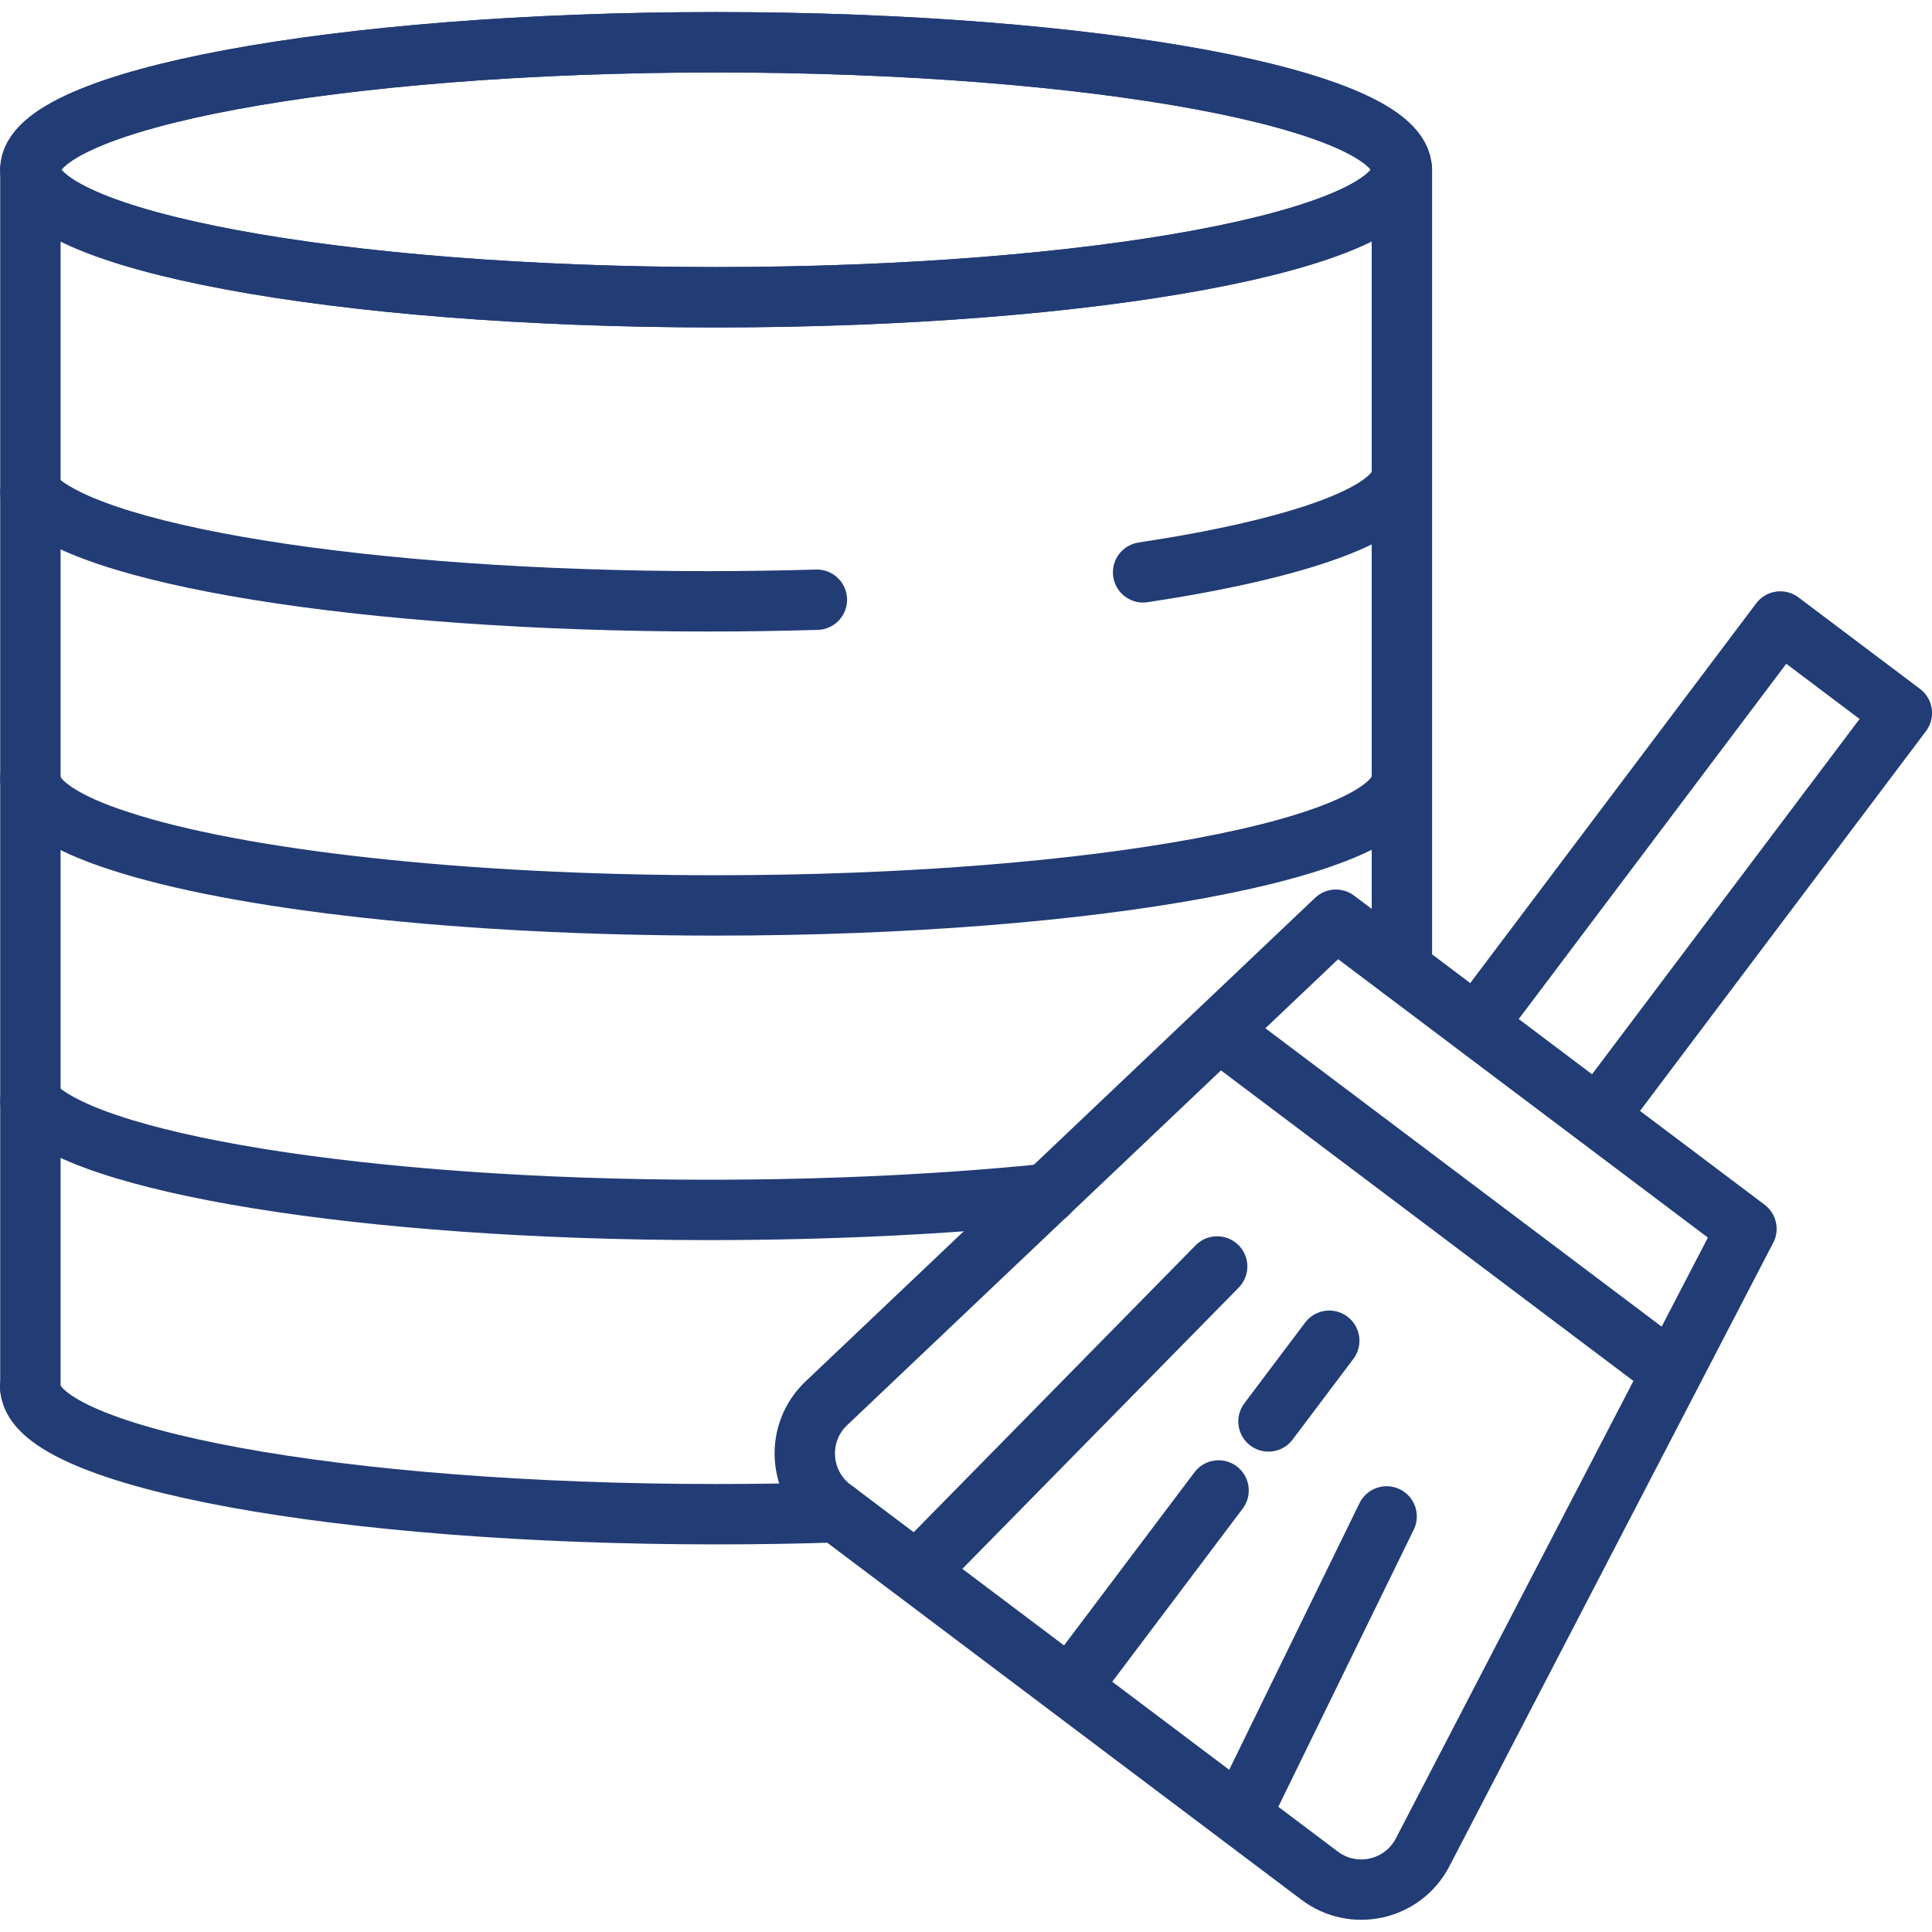 <?xml version="1.0" encoding="UTF-8"?>
<svg id="Layer_1" data-name="Layer 1" xmlns="http://www.w3.org/2000/svg" viewBox="0 0 96 96">
  <defs>
    <style>
      .cls-1 {
        stroke-miterlimit: 10;
      }

      .cls-1, .cls-2, .cls-3 {
        fill: none;
        stroke: #223c75;
        stroke-width: 3px;
      }

      .cls-1, .cls-3 {
        stroke-linecap: round;
      }

      .cls-2, .cls-3 {
        stroke-linejoin: round;
      }
    </style>
  </defs>
  <g>
    <path class="cls-1" d="M1.51,24.48c2.4,3.06,16.57,5.4,33.7,5.4,1.83,0,3.63-.03,5.38-.08"/>
    <path class="cls-1" d="M69.65,8.43c0,3.49-15.26,6.34-34.07,6.34S1.51,11.92,1.51,8.43,16.77,2.1,35.58,2.1s34.07,2.83,34.07,6.33Z"/>
    <path class="cls-1" d="M69.65,8.43c0,3.49-15.26,6.34-34.07,6.34S1.51,11.92,1.51,8.43,16.77,2.1,35.58,2.1s34.07,2.83,34.07,6.33Z"/>
    <path class="cls-1" d="M1.51,38.67c0,1.13,1.61,2.21,4.44,3.12,5.86,1.92,16.93,3.2,29.63,3.2,18.81,0,34.07-2.83,34.07-6.33"/>
    <path class="cls-1" d="M1.51,54.72c2.4,3.05,16.57,5.4,33.7,5.4,6.08,0,11.83-.29,16.83-.8"/>
    <path class="cls-1" d="M41.59,75.14c-1.95.07-3.97.1-6.01.1-18.62,0-33.75-2.78-34.07-6.23-.01-.04-.01-.07-.01-.11"/>
    <polyline class="cls-1" points="1.51 69.01 1.51 68.91 1.51 62.85 1.51 54.72 1.51 52.35 1.51 41.84 1.51 38.67 1.51 31.36 1.51 24.47 1.51 20.84 1.51 12.07 1.51 8.43"/>
    <polyline class="cls-1" points="69.66 8.43 69.66 12.08 69.66 20.84 69.66 23.54 69.66 23.55 69.66 31.36 69.66 38.67 69.66 41.85 69.66 48.16"/>
    <path class="cls-1" d="M56.8,28.44c7.62-1.15,12.85-2.92,12.85-4.9"/>
  </g>
  <g>
    <path class="cls-2" d="M65.57,93.2l-24.21-18.23c-1.7-1.28-1.84-3.78-.3-5.24l25.32-24.03,20.4,15.36-16.09,30.98c-.98,1.89-3.42,2.44-5.12,1.16Z"/>
    <line class="cls-1" x1="82.65" y1="67.86" x2="60.79" y2="51.4"/>
    <rect class="cls-3" x="80.15" y="30.63" width="7.56" height="25.1" transform="translate(42.86 -41.8) rotate(36.98)"/>
    <line class="cls-1" x1="60.48" y1="62.93" x2="45.75" y2="77.92"/>
    <line class="cls-1" x1="66.05" y1="66.62" x2="63.03" y2="70.63"/>
    <line class="cls-1" x1="60.55" y1="74.06" x2="53.37" y2="83.59"/>
    <line class="cls-1" x1="68.9" y1="75.35" x2="61.78" y2="89.92"/>
  </g>
</svg>